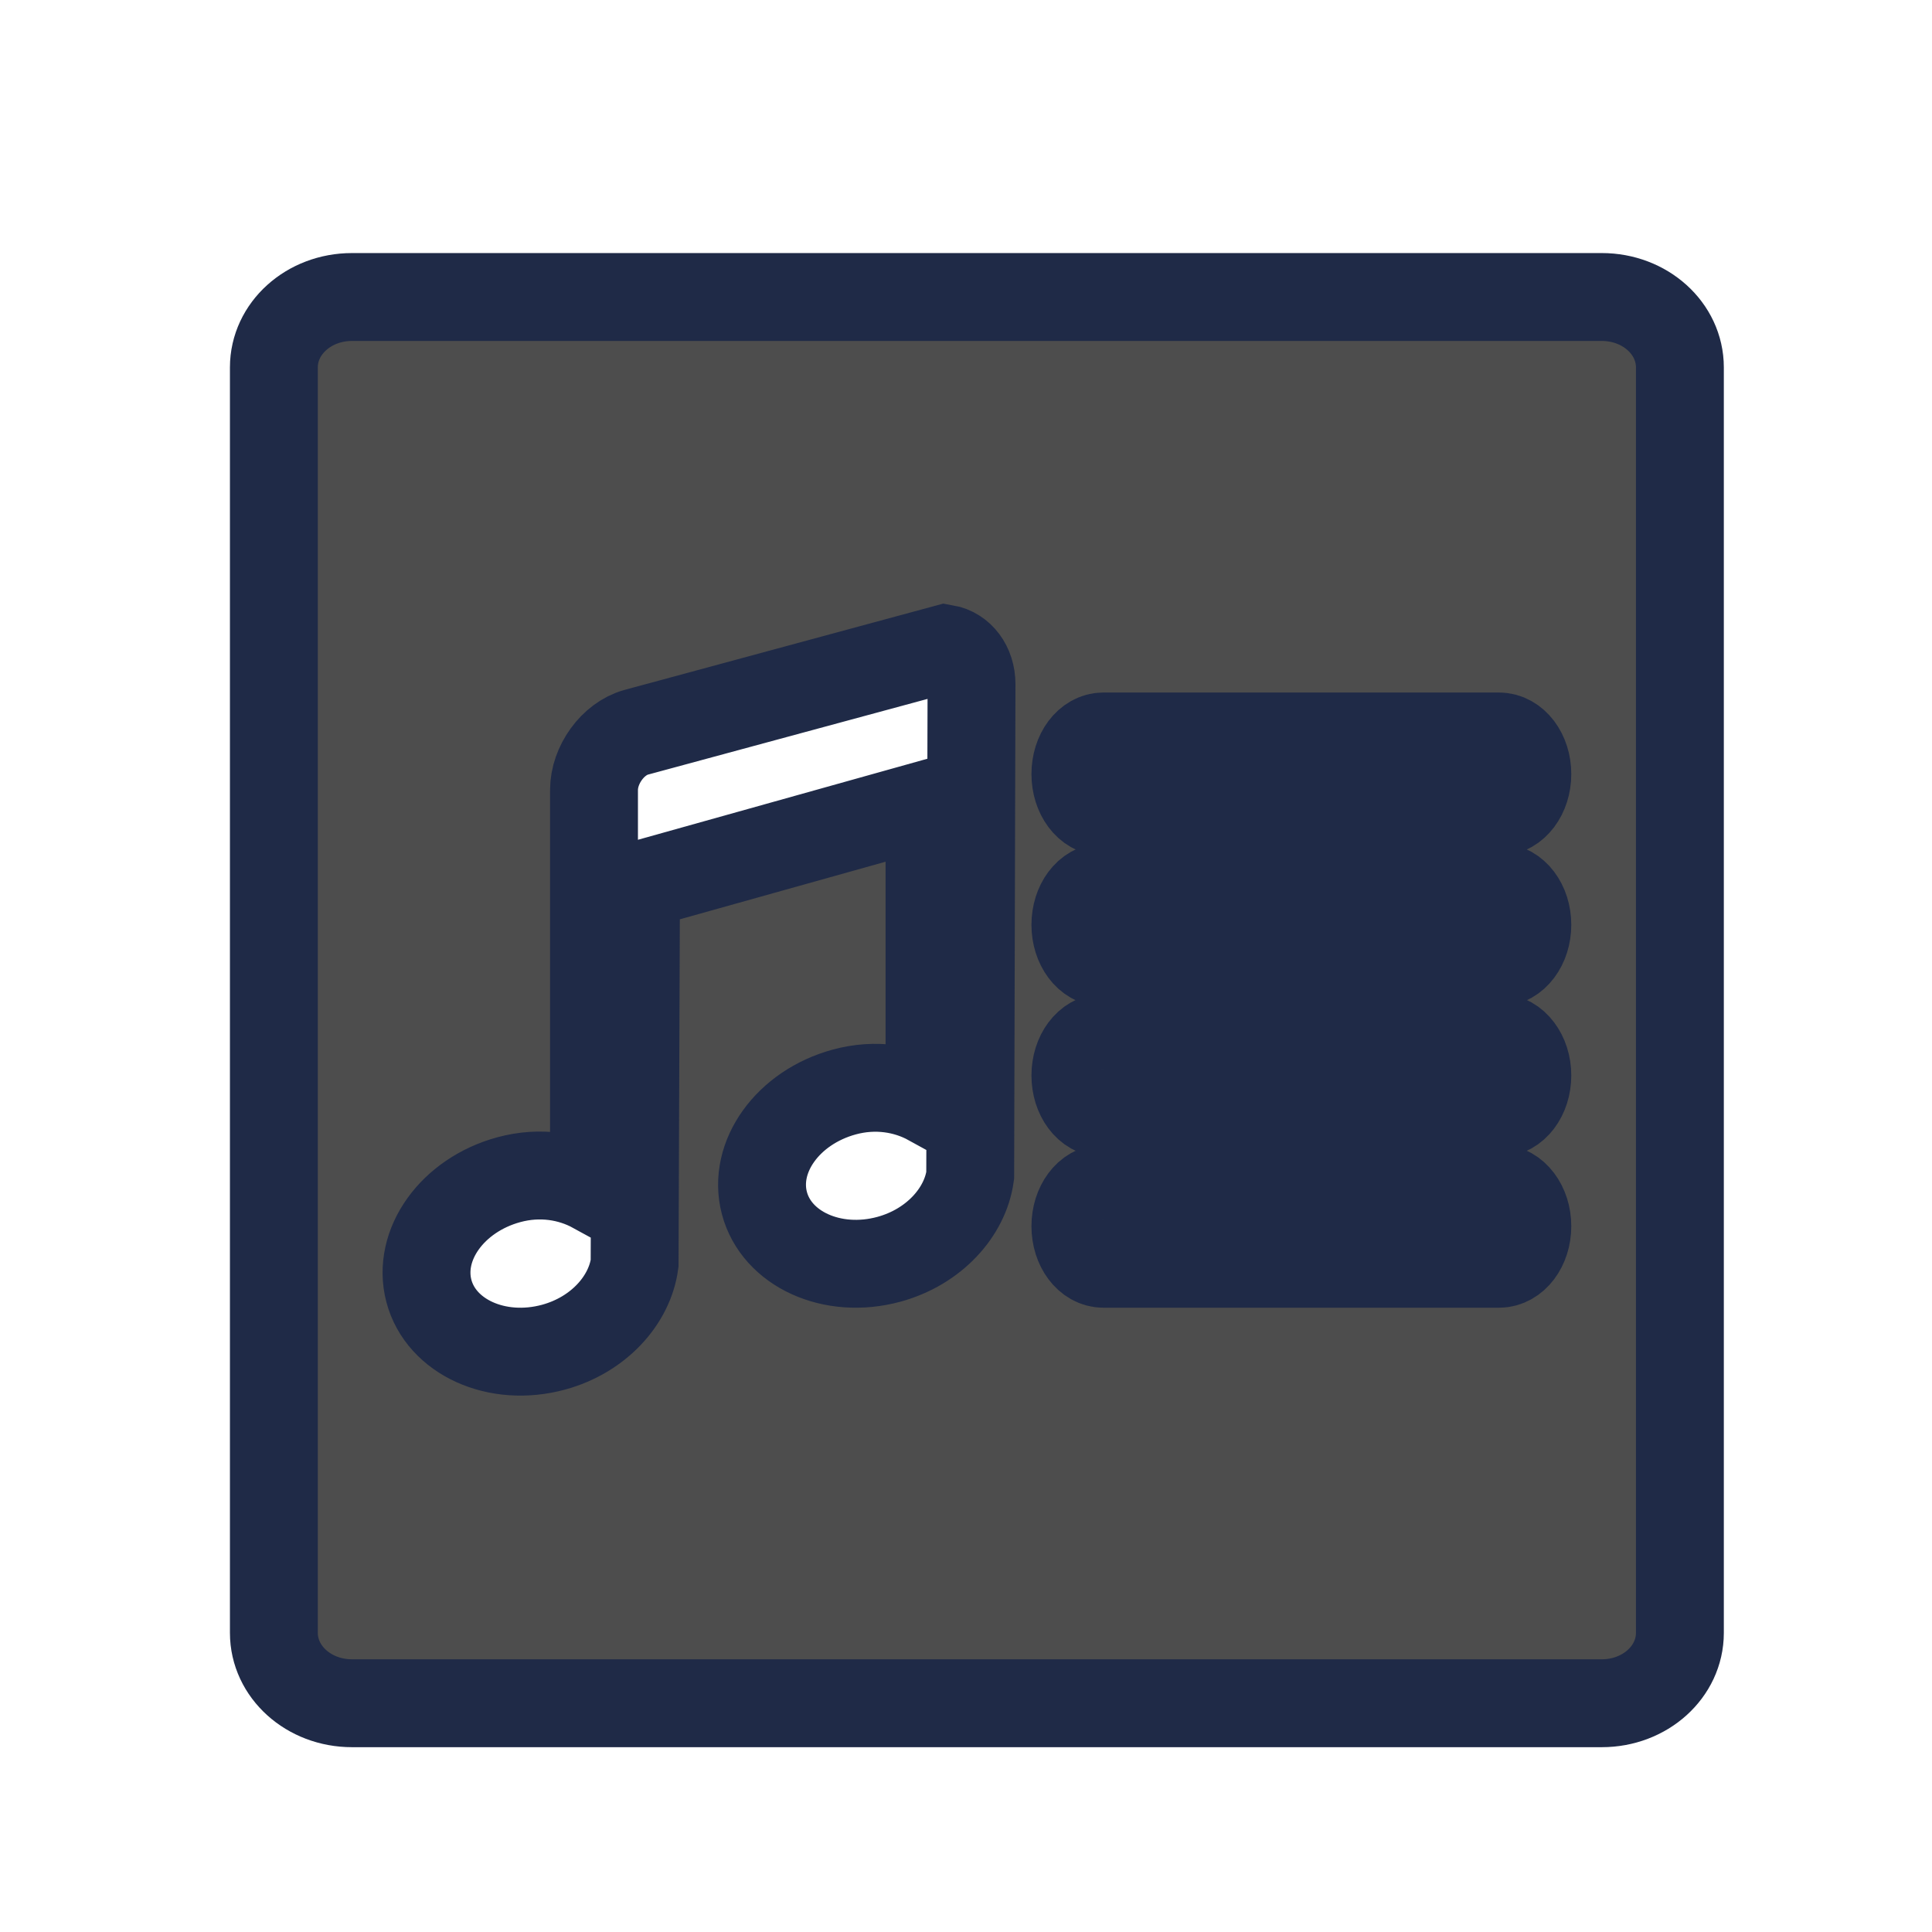 <?xml version="1.0" encoding="UTF-8" standalone="no"?>
<svg xmlns="http://www.w3.org/2000/svg" width="22" height="22" version="1.1">
 <g transform="translate(-326,-534.362)">
  <g>
   <g transform="translate(1,-1)">
    <g transform="matrix(1.125,0,0,1.125,-43.125,-67.17)">
     <g transform="matrix(0.889,0,0,0.889,37.444,60.596)">
      <g transform="matrix(0.741,0,0,0.667,40.281,190.83)">
       <g transform="translate(27.682,0.128)">
        <g>
         <g transform="matrix(1.5,0,0,1.5,360.889,-1034.874)">
          <g transform="translate(-412.883,512.004)">
           <g transform="translate(341.797,500.252)">
            <g transform="translate(-392.988,-511.278)">
             <g transform="matrix(1.333,0,0,1.333,-61.89,-165.997)">
              <g transform="translate(341.797,500.252)">
               <g transform="translate(-392.988,-511.278)">
                <g style="stroke:#1f2a47;stroke-opacity:1" transform="translate(0.42,0.035)">
                 <g transform="translate(440.362,509.625)">
                  <g transform="matrix(0.521,0,0,0.521,-0.77,19.353)" style="stroke:#1f2a47;stroke-opacity:1">
                   <g transform="translate(-400.505,-509.146)">
                    <g transform="matrix(1.004,0,0,1.004,11.267,17.846)">
                     <g transform="matrix(1.526,0,0,1.526,376.499,-1040.174)">
                      <g transform="matrix(1.153,0,0,1.153,-4.834,-156.433)">
                       <g>
                        <g transform="matrix(0.815,0,0,0.815,-323.2,584.909)">
                         <g transform="translate(341.797,500.252)">
                          <g transform="translate(-392.988,-511.278)">
                           <g style="stroke:#1f2a47;stroke-opacity:1" transform="translate(0.42,0.035)">
                            <g transform="translate(440.362,509.625)">
                             <g transform="matrix(0.521,0,0,0.521,-0.77,19.353)" style="stroke:#1f2a47;stroke-opacity:1">
                              <g transform="translate(-400.505,-509.146)">
                               <g transform="matrix(0.768,0,0,0.768,156.469,138.506)">
                                <path style="opacity:1;fill:#4d4d4d;fill-opacity:1;" d="M 3.889 3 C 3.396 3 3 3.358 3 3.801 L 3 18.199 C 3 18.642 3.396 19 3.889 19 L 18.111 19 C 18.604 19 19 18.642 19 18.199 L 19 3.801 C 19 3.358 18.604 3 18.111 3 L 3.889 3 z M 10.641 7 C 10.812 7.03 10.939 7.191 10.939 7.406 L 10.924 12.996 C 10.867 13.413 10.512 13.809 9.998 13.949 C 9.354 14.124 8.72 13.832 8.582 13.309 C 8.444 12.785 8.848 12.22 9.492 12.045 C 9.849 11.948 10.193 12.007 10.461 12.154 L 10.461 8.766 L 7.121 9.701 L 7.105 13.996 C 7.049 14.413 6.696 14.809 6.182 14.949 C 5.537 15.124 4.902 14.832 4.764 14.309 C 4.626 13.785 5.03 13.218 5.674 13.043 C 6.031 12.946 6.374 13.005 6.643 13.152 L 6.643 8.609 C 6.643 8.323 6.857 8.027 7.121 7.953 L 10.641 7 z M 12.441 8 L 16.941 8 C 17.119 8 17.264 8.19 17.264 8.428 C 17.264 8.665 17.119 8.857 16.941 8.857 L 12.441 8.857 C 12.263 8.857 12.121 8.665 12.121 8.428 C 12.121 8.19 12.263 8 12.441 8 z M 12.441 9.715 L 16.941 9.715 C 17.119 9.715 17.264 9.905 17.264 10.143 C 17.264 10.38 17.119 10.572 16.941 10.572 L 12.441 10.572 C 12.263 10.572 12.121 10.38 12.121 10.143 C 12.121 9.905 12.263 9.715 12.441 9.715 z M 12.441 11.428 L 16.941 11.428 C 17.119 11.428 17.264 11.62 17.264 11.857 C 17.264 12.095 17.119 12.285 16.941 12.285 L 12.441 12.285 C 12.263 12.285 12.121 12.095 12.121 11.857 C 12.121 11.62 12.263 11.428 12.441 11.428 z M 12.441 13.143 L 16.941 13.143 C 17.119 13.143 17.264 13.335 17.264 13.572 C 17.264 13.81 17.119 14 16.941 14 L 12.441 14 C 12.263 14 12.121 13.81 12.121 13.572 C 12.121 13.335 12.263 13.143 12.441 13.143 z" transform="matrix(2.25,0,0,2.5,383.821,496.298)"/>
                               </g>
                              </g>
                             </g>
                            </g>
                           </g>
                          </g>
                         </g>
                        </g>
                       </g>
                      </g>
                     </g>
                    </g>
                   </g>
                  </g>
                 </g>
                </g>
               </g>
              </g>
             </g>
            </g>
           </g>
          </g>
         </g>
        </g>
       </g>
      </g>
     </g>
    </g>
   </g>
  </g>
 </g>
</svg>
